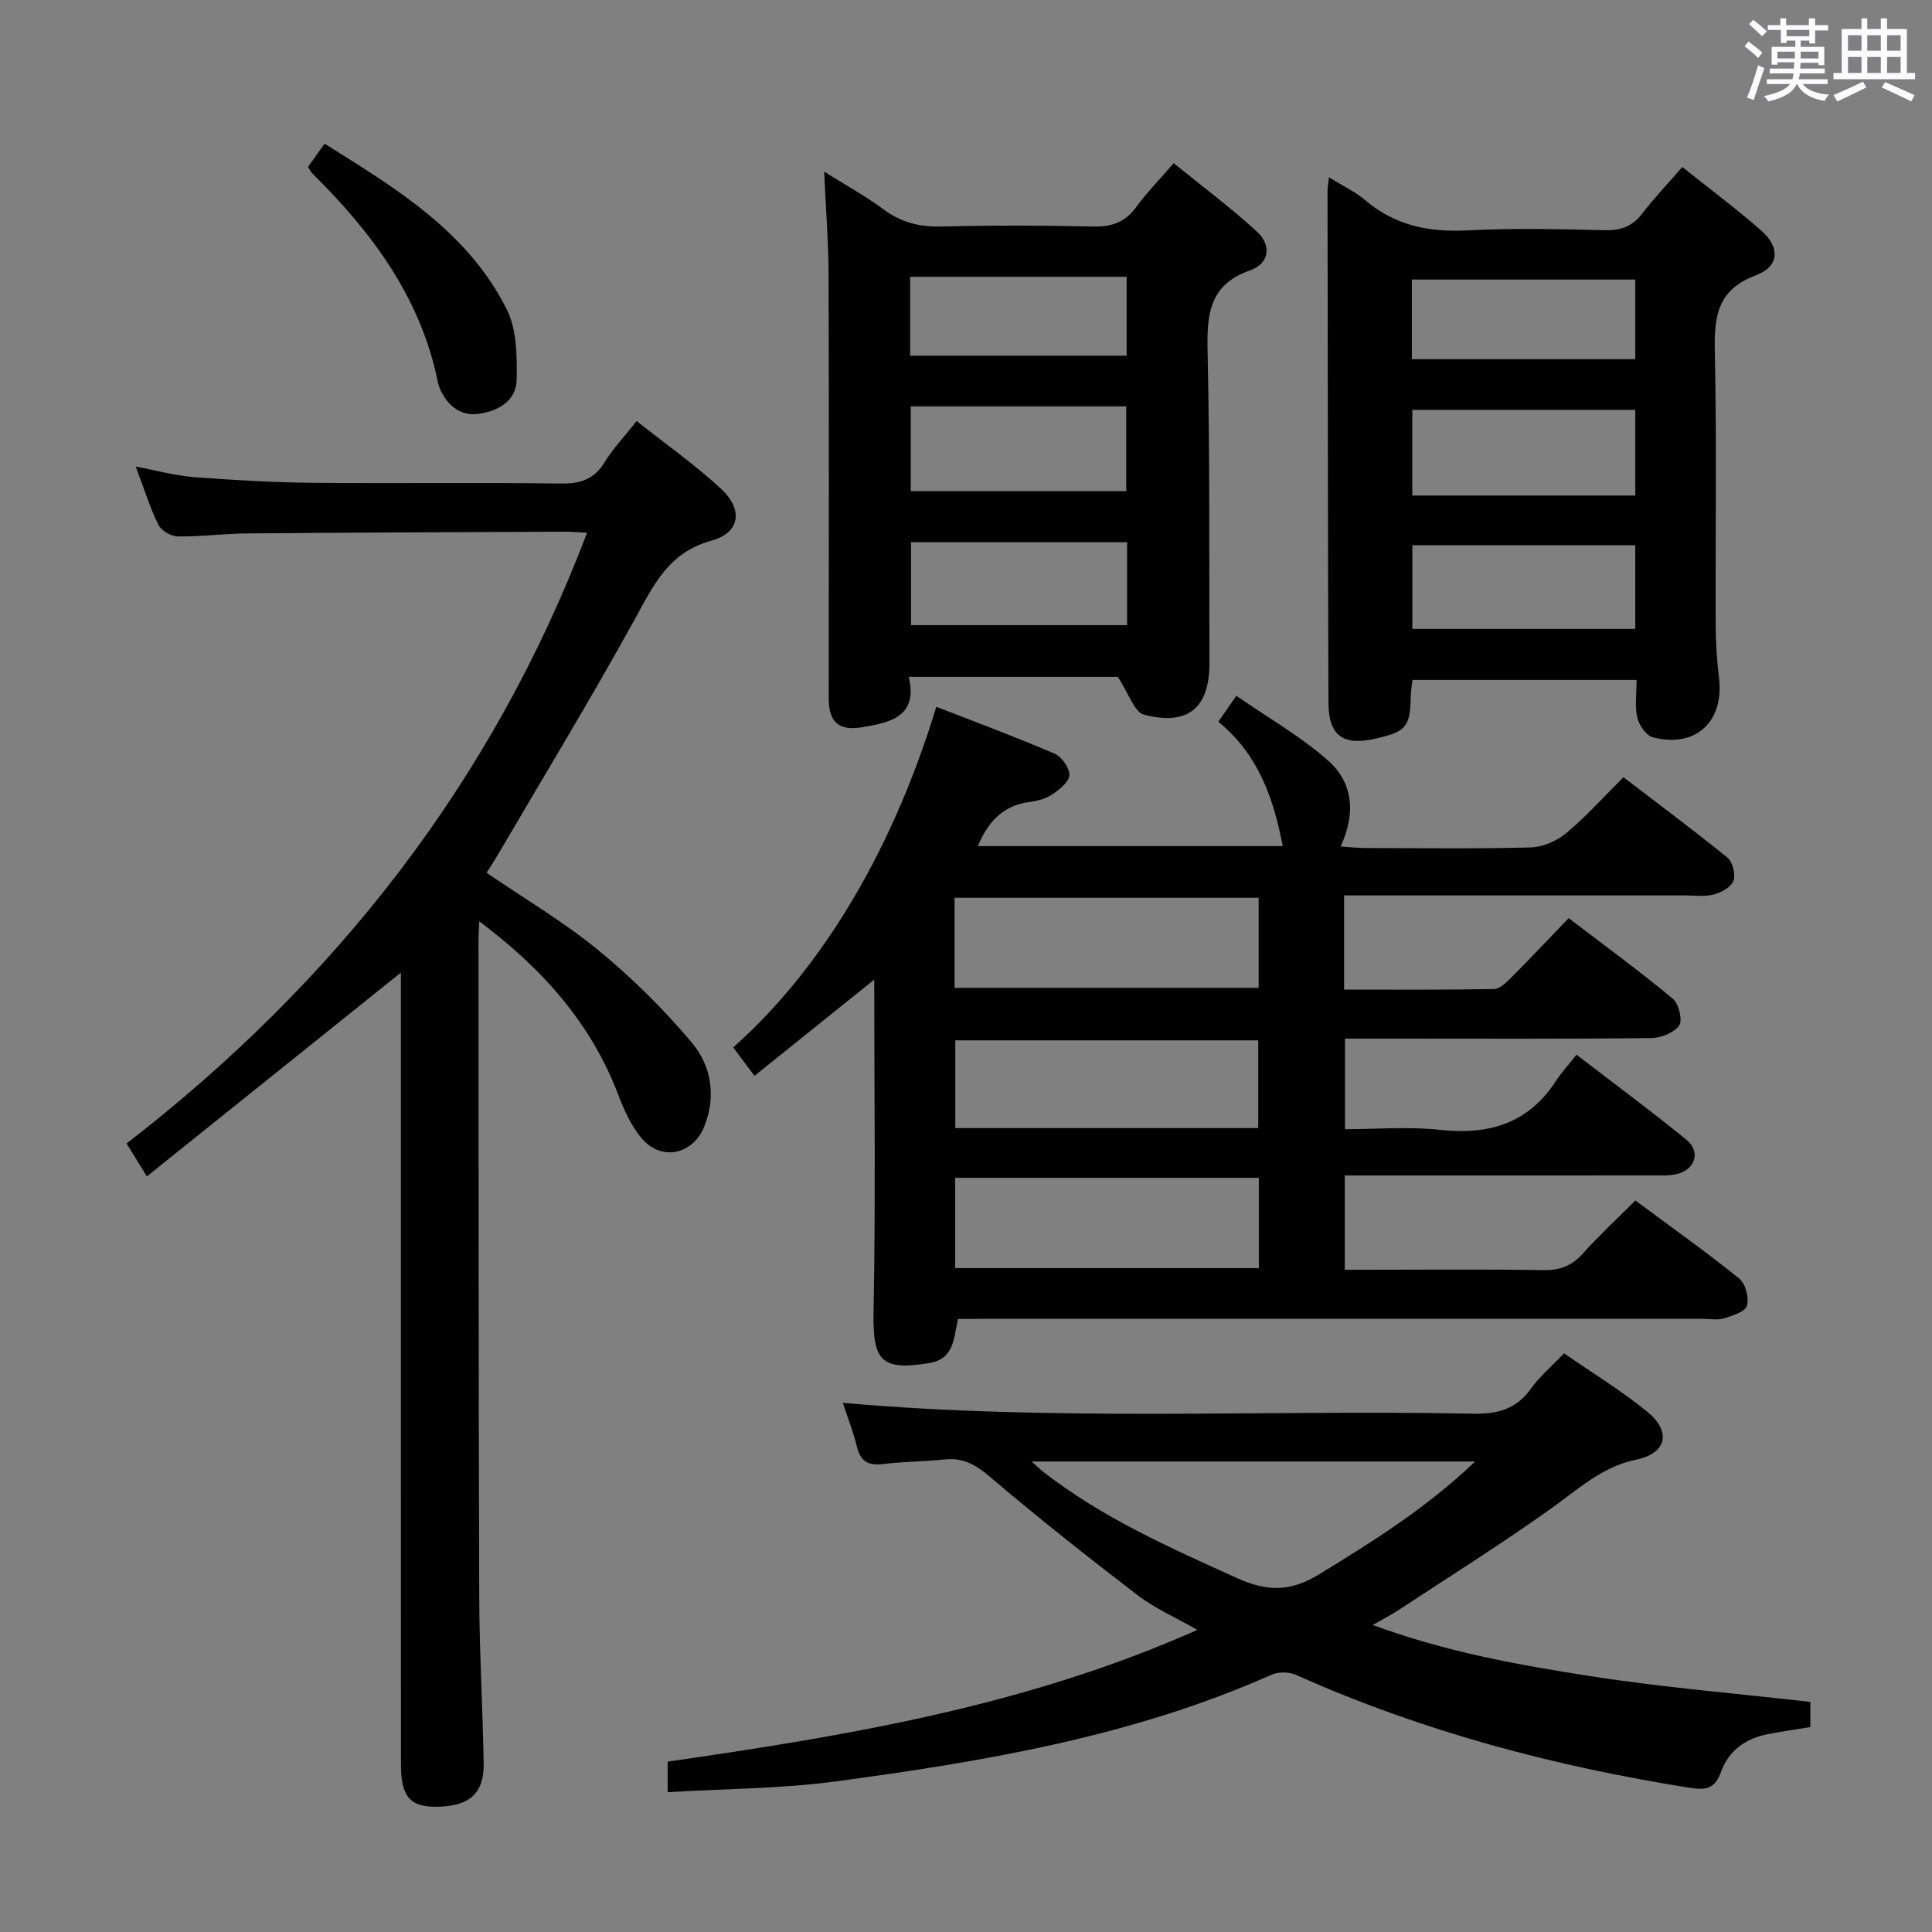 <svg enable-background="new 0 0 400 400" viewBox="0 0 400 400" xmlns="http://www.w3.org/2000/svg"><rect x="0" y="0" width="400" height="400" fill="#808080" stroke="none"/><path d="m361.2 9.6.8-1c.9.7 1.9 1.4 2.9 2.3l-.9 1.1c-1-1-2-1.8-2.8-2.4zm.5 10.6c.9-2.1 1.6-4.3 2.3-6.7.4.2.8.4 1.3.6-.7 2.1-1.5 4.3-2.2 6.6zm.4-15.2.9-.9c1 .8 2 1.6 2.8 2.4l-1 1c-.9-.9-1.8-1.7-2.7-2.5zm12.5-1.2h1.2v1.4h2.7v1.1h-2.7v2.7h-1.2v-.6h-1.8v1.3h4.9v3.8h-1.2v-.5h-3.7c0 .4-.1.9-.1 1.2h5.1v1h-5.2c0 .5-.1.9-.2 1.2h6v1h-5.2c1.1 1.3 2.9 2 5.5 2.2-.4.4-.7.8-.9 1.3-2.9-.5-4.8-1.6-5.7-3.5h-.1c-.8 1.7-2.7 2.9-5.9 3.6-.2-.4-.6-.8-.9-1.1 2.8-.6 4.6-1.4 5.4-2.5h-4.8v-1h5.3c.1-.3.2-.7.2-1.2h-4.9v-1h5c0-.4 0-.8.1-1.3h-3.5v.5h-1.2v-3.7h4.9v-1.3h-1.8v.5h-1.2v-2.7h-2.7v-1h2.6v-1.4h1.2v1.4h4.7v-1.4zm-6.6 8.3h3.6c0-.4 0-.9 0-1.4h-3.6zm1.9-4.6h4.7v-1.3h-4.7zm6.6 3.2h-3.7v1.4h3.7z" fill="#fbfafc"/><path d="m385.3 3.8h1.3v2.2h2.8v-2.2h1.3v2.2h4.1v9.1h1.7v1.3h-16.9v-1.3h1.7v-9.1h4.1v-2.2zm.4 13.1.7 1.2c-1.8.9-3.8 1.9-6 2.9-.2-.4-.5-.8-.8-1.3 2.3-1 4.3-1.9 6.1-2.8zm-3.1-6.4h2.8v-3.2h-2.8zm0 4.6h2.8v-3.3h-2.8zm4-4.6h2.8v-3.2h-2.8zm0 4.6h2.8v-3.3h-2.8zm3.7 1.9c2.1.9 4.1 1.8 6.1 2.7l-.7 1.3c-2.2-1.1-4.2-2-6.1-2.9zm3.2-9.7h-2.8v3.2h2.8v-3.1zm-2.8 7.8h2.8v-3.3h-2.8z" fill="#fbfafc"/><g fill="#010000"><path d="m198.33 273.07c-.9 4.24-.82 8.3-6.03 9.15-9.93 1.63-11.64-.53-11.44-10.67.45-22.93.14-45.88.14-68.73-7.9 6.35-16.17 13-24.79 19.92-1.92-2.56-3.17-4.24-4.41-5.89 17.01-15.06 32.31-38.61 42.06-70.52 8.2 3.2 16.43 6.25 24.48 9.71 1.47.63 3.14 2.99 3.06 4.45-.08 1.43-2.1 3.02-3.61 4.03-1.32.89-3.08 1.32-4.71 1.53-5.36.72-8.48 3.99-10.63 9.13h63.13c-1.88-9.83-5.05-19.03-13.34-25.74 1.2-1.73 2.12-3.06 3.73-5.38 6.46 4.48 13.25 8.34 18.99 13.4 5.12 4.51 5.83 10.85 2.59 17.79 1.77.12 3.34.31 4.9.32 11.5.03 23 .19 34.49-.12 2.5-.07 5.39-1.34 7.35-2.97 4.08-3.39 7.64-7.4 11.83-11.56 7.17 5.49 14.48 10.92 21.54 16.66 1.08.88 1.71 3.46 1.23 4.78-.47 1.3-2.5 2.42-4.05 2.83-1.87.5-3.97.2-5.97.2-21.5.01-43 0-64.5 0-1.95 0-3.91 0-6.09 0v19.49c10.49 0 20.77.08 31.04-.11 1.21-.02 2.55-1.36 3.56-2.37 3.88-3.89 7.64-7.88 11.9-12.31 7.45 5.69 14.66 10.97 21.53 16.66 1.25 1.04 2.1 4.47 1.34 5.55-1.06 1.52-3.78 2.6-5.8 2.62-17.66.2-35.33.11-53 .11-3.32 0-6.65 0-10.38 0v18.76c6.44 0 13.09-.58 19.61.13 10.08 1.11 18.25-1.24 24-10.03 1.18-1.8 2.66-3.42 4.32-5.52 8.16 6.27 15.62 11.77 22.78 17.63 3 2.46 1.81 6.15-2.01 7.07-1.59.38-3.31.28-4.97.29-19.33.02-38.66.01-58 .01-1.81 0-3.61 0-5.78 0v19.52h5.07c12 0 24-.13 36 .08 3.47.06 5.95-.89 8.25-3.47 3.32-3.71 7-7.1 10.85-10.95 7.23 5.37 14.53 10.55 21.49 16.15 1.31 1.05 2.07 3.98 1.61 5.63-.35 1.24-2.98 2.08-4.74 2.62-1.37.42-2.97.09-4.47.09-49.33 0-98.66 0-147.99 0-1.97.03-3.96.03-6.16.03zm-.7-68.55h62.96c0-6.49 0-12.56 0-18.64-21.18 0-42.02 0-62.96 0zm.12 58.03h62.88c0-6.46 0-12.53 0-18.7-21.15 0-41.99 0-62.88 0zm62.76-28.99c0-6.51 0-12.4 0-18.17-21.15 0-41.87 0-62.73 0v18.17z"/><path d="m99.23 190.75c-.09 1.78-.16 2.59-.16 3.41.03 45.5 0 90.99.15 136.49.04 11.47.72 22.95.92 34.42.11 6.29-3.02 8.97-9.85 9-5.44.02-7.28-2.15-7.28-8.83-.02-52.84-.01-105.66-.01-158.49 0-1.83 0-3.65 0-5.39-17.42 13.98-34.78 27.91-52.59 42.2-1.81-2.93-2.81-4.56-4.2-6.81 43.22-33.44 75.74-74.83 95.34-126.46-1.94-.09-3.39-.22-4.84-.21-21.83.1-43.66.17-65.48.36-4.82.04-9.63.68-14.44.62-1.39-.02-3.4-1.21-4-2.43-1.75-3.54-2.92-7.36-4.68-12.02 4.53.84 8.28 1.89 12.09 2.18 8.12.61 16.27 1.09 24.4 1.17 17.16.17 34.33-.08 51.49.15 4.07.06 6.92-.84 9.1-4.42 1.72-2.81 4.05-5.25 6.62-8.51 5.95 4.72 12.05 9 17.47 14.02 4.64 4.3 3.97 9.1-1.97 10.73-8.89 2.44-11.95 9.14-15.83 16.18-9.06 16.43-18.81 32.47-28.29 48.67-.74 1.26-1.55 2.48-2.45 3.92 7.87 5.38 15.94 10.13 23.1 16 7.01 5.76 13.58 12.24 19.41 19.19 4.04 4.81 5.09 11.17 2.51 17.45-2.35 5.72-8.82 7.1-12.85 2.4-2.2-2.56-3.7-5.9-4.92-9.11-5.64-14.79-15.61-26.02-28.76-35.88z"/><path d="m323.82 280.19c5.87 4.07 11.84 7.71 17.22 12.09 5.03 4.1 4.08 8.6-2.27 9.92-7.1 1.47-11.89 6.03-17.4 9.96-10.4 7.43-21.26 14.23-31.94 21.27-1.36.89-2.82 1.63-5.23 3.01 15.17 5.57 30.07 8.25 44.95 10.57 15.04 2.35 30.25 3.59 45.66 5.35v5.21c-3 .5-5.93.91-8.82 1.47-4.57.89-8.12 3.43-9.66 7.78-1.23 3.48-3.1 3.85-6.36 3.34-28.17-4.45-55.51-11.7-81.61-23.38-1.44-.65-3.67-.69-5.1-.05-28.72 12.78-59.33 17.93-90.12 22.08-11.44 1.54-23.1 1.53-34.91 2.24 0-2.43 0-4.35 0-6.32 37.27-5.39 74.18-11.48 109.67-27.28-4.71-2.69-8.85-4.49-12.33-7.15-10.4-7.97-20.69-16.1-30.67-24.59-2.89-2.46-5.49-3.93-9.24-3.56-4.29.43-8.63.47-12.91.97-3.02.35-4.62-.58-5.34-3.62-.72-3.02-1.89-5.93-2.91-9.06 43.72 3.9 87.12 1.39 130.46 2.25 5.09.1 8.95-.9 12-5.18 1.8-2.53 4.27-4.6 6.86-7.32zm-18.41 22.4c-31.09 0-61.04 0-91.82 0 1.26 1.12 1.83 1.68 2.45 2.17 12.17 9.47 26.1 15.65 40.05 21.96 6.24 2.82 11.07 2.86 16.95-.73 11.17-6.84 22.22-13.71 32.37-23.4z"/><path d="m275.15 36.71c2.83 1.76 5.4 2.96 7.49 4.73 6.21 5.29 13.29 6.68 21.28 6.26 9.46-.5 18.98-.25 28.46-.04 3.31.07 5.64-.85 7.66-3.48 2.51-3.27 5.37-6.27 8.26-9.6 5.65 4.51 11.12 8.59 16.24 13.06 4.05 3.53 3.92 7.5-1.02 9.36-8.1 3.05-8.64 8.68-8.48 15.98.4 18.81.1 37.62.17 56.44.01 3.64.25 7.31.69 10.92 1.1 9.04-4.82 14.61-13.67 12.32-1.39-.36-2.88-2.52-3.25-4.1-.55-2.35-.14-4.92-.14-7.78-15.6 0-30.83 0-46.41 0-.12 1.13-.32 2.22-.34 3.32-.14 6.44-.95 7.42-7.49 8.87-6.59 1.46-9.53-.7-9.56-7.47-.12-35.3-.14-70.59-.19-105.89-.01-.74.15-1.5.3-2.9zm63.42 48.14c-15.59 0-30.91 0-46.17 0v17.75h46.17c0-6.06 0-11.79 0-17.75zm-.01 28.04c-15.6 0-30.92 0-46.15 0v17.32h46.15c0-5.97 0-11.56 0-17.32zm-46.25-38.52h46.26c0-5.74 0-11.01 0-16.49-15.59 0-30.92 0-46.26 0z"/><path d="m231.43 140.14c-13.19 0-27.82 0-43.28 0 1.95 8.19-3.75 9.44-9.58 10.42-4.94.83-6.99-1.05-6.99-6.03.01-29.15.06-58.3-.03-87.45-.02-6.8-.56-13.6-.91-21.53 4.6 2.88 8.61 5.06 12.22 7.75 3.66 2.73 7.49 3.72 12.03 3.6 10.49-.26 20.99-.25 31.48 0 3.85.09 6.61-.91 8.89-4.05 2.14-2.94 4.72-5.56 7.74-9.06 5.88 4.78 11.83 9.2 17.26 14.19 3 2.76 2.63 6.57-1.46 8-8.52 2.98-8.95 9.21-8.78 16.85.48 21.47.3 42.96.38 64.45.03 9.24-4.42 13.08-13.54 10.69-1.99-.51-3.12-4.34-5.43-7.83zm-42.86-56v17.55h44.61c0-6.02 0-11.73 0-17.55-15.02 0-29.63 0-44.61 0zm44.79 28.12c-15.18 0-29.91 0-44.74 0v17.17h44.74c0-5.83 0-11.27 0-17.17zm-.1-54.95c-15.12 0-29.88 0-44.82 0v16.33h44.82c0-5.4 0-10.66 0-16.33z"/><path d="m63.77 34.56c1.02-1.43 2.06-2.89 3.43-4.81 14.8 9.26 29.69 18.22 37.75 34.37 2.07 4.16 2.1 9.63 2.02 14.48-.07 4.43-3.89 6.53-7.87 7.08-3.62.5-6.31-1.56-7.88-4.89-.28-.6-.48-1.25-.61-1.9-3.57-17.36-13.64-30.79-25.88-42.92-.34-.33-.55-.8-.96-1.41z"/></g></svg>